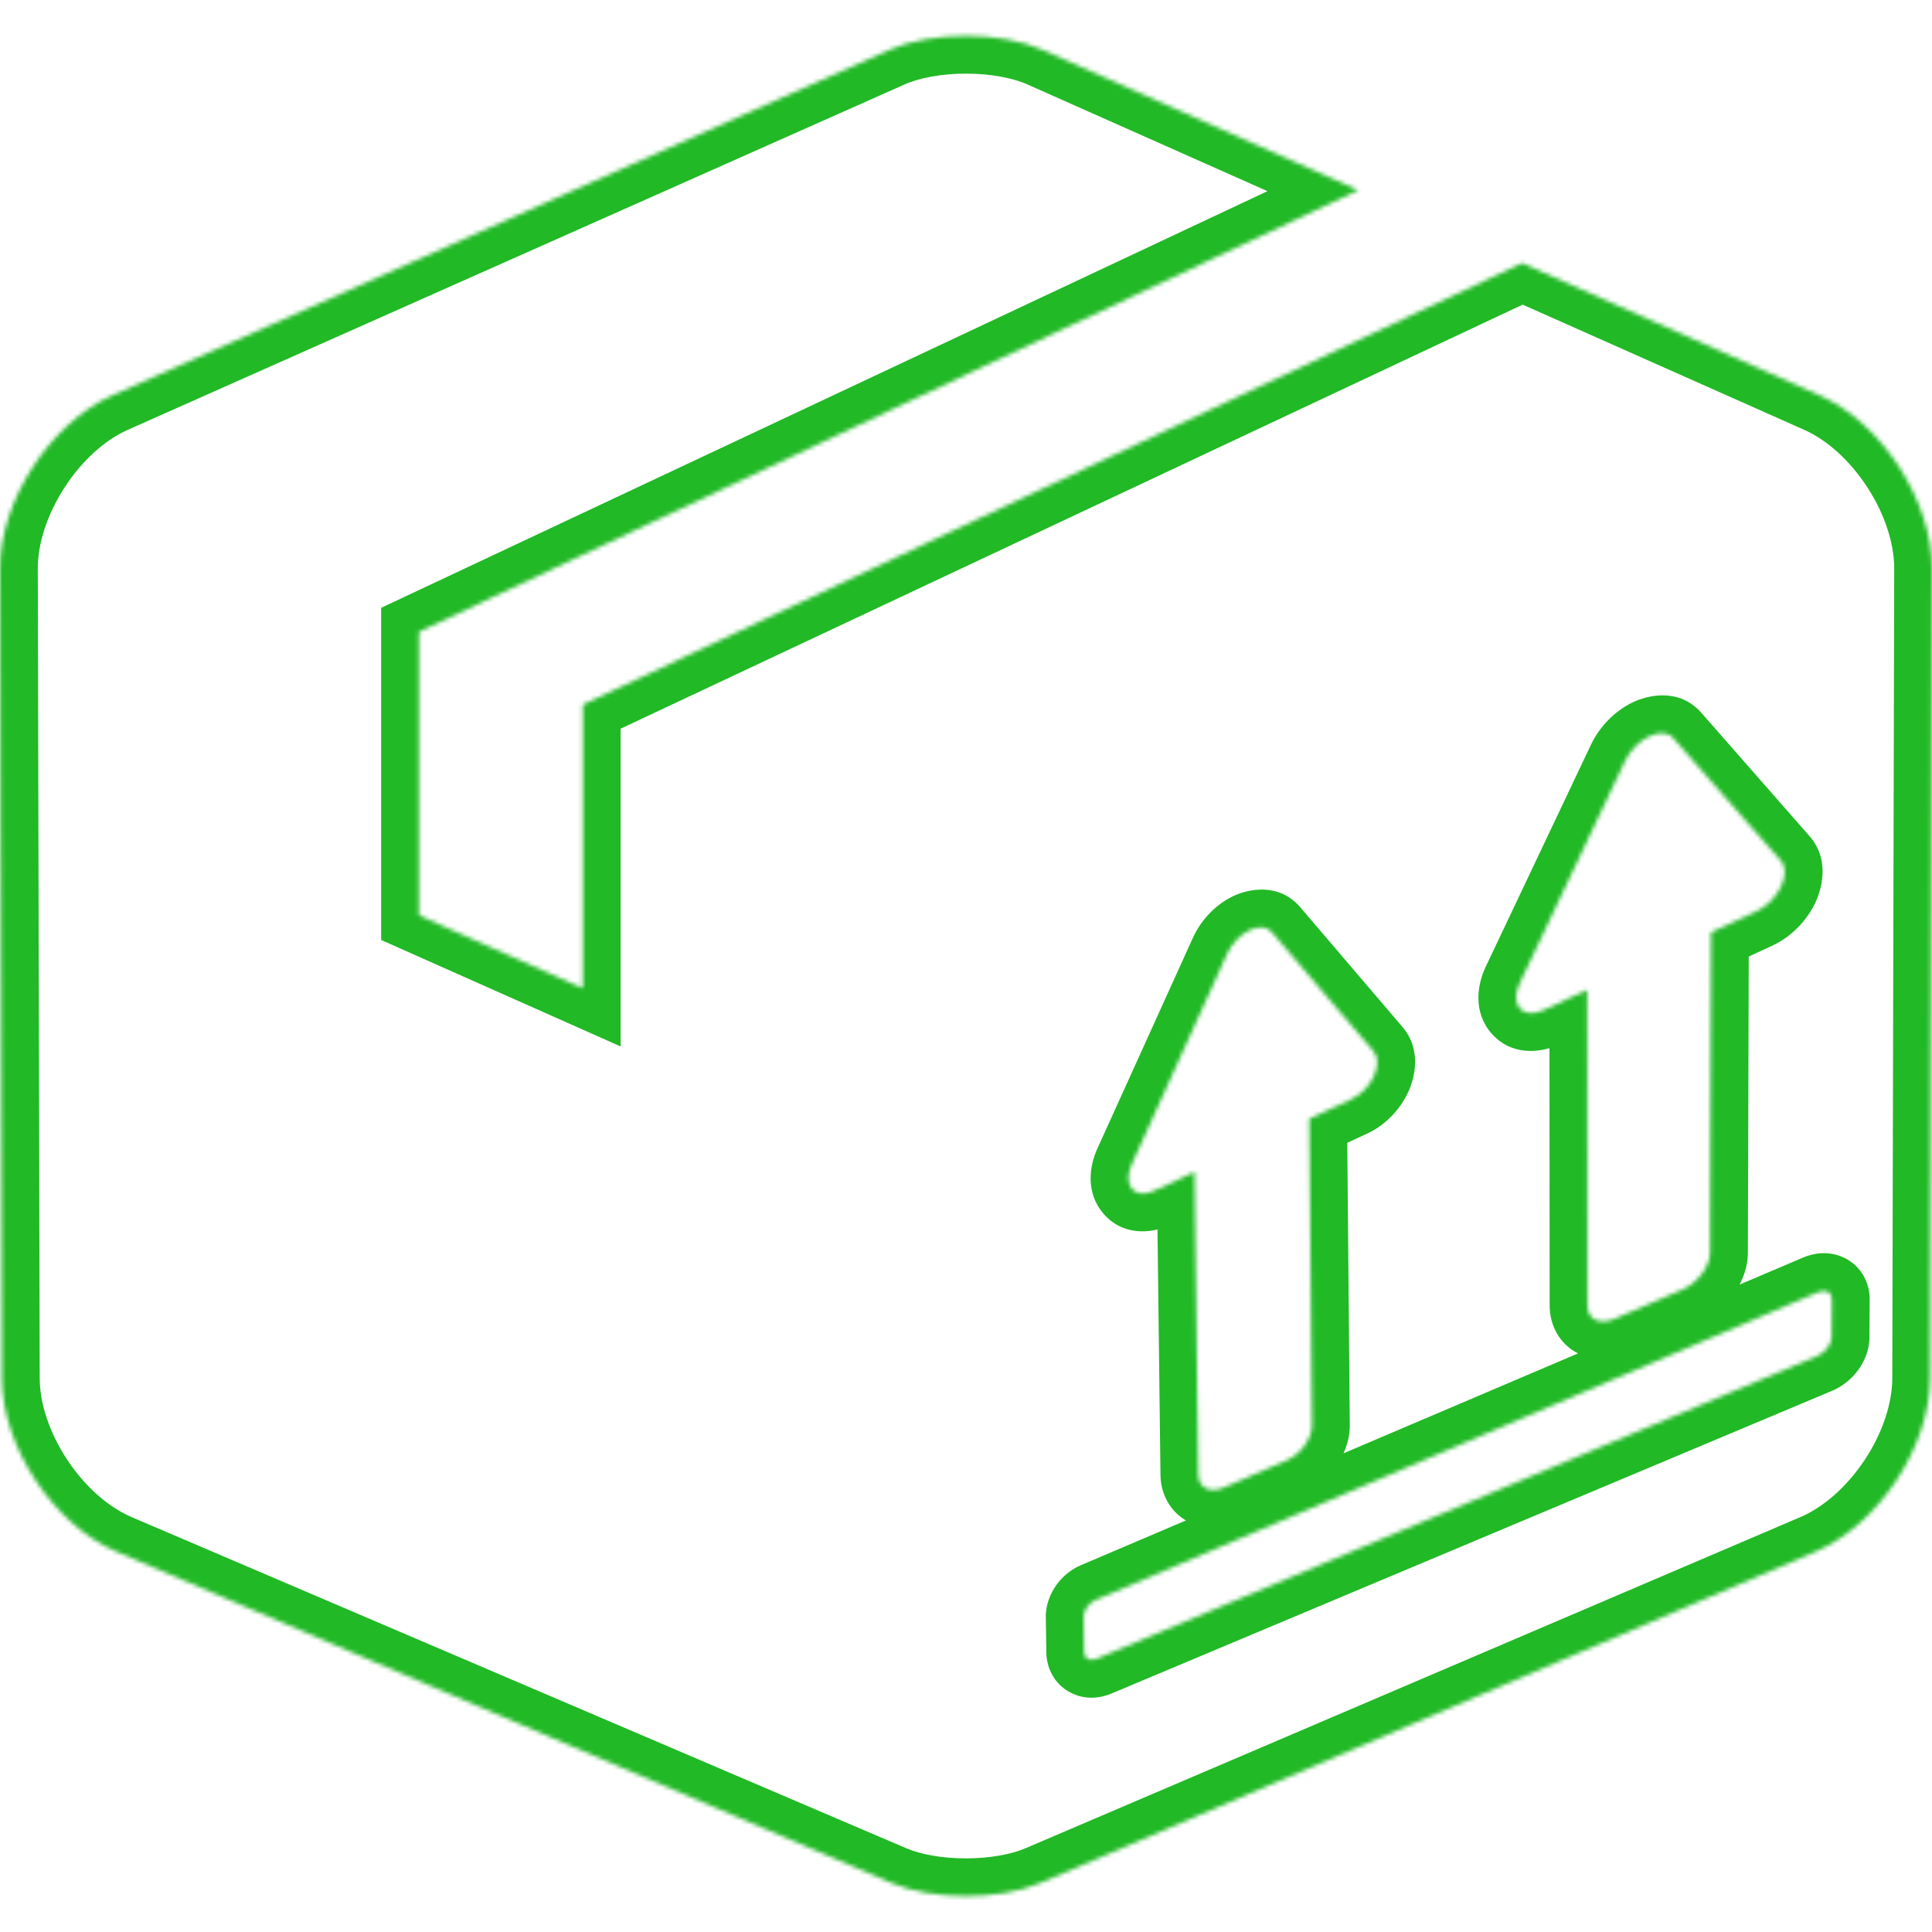 <svg width="460" height="460" viewBox="0 0 460 460" fill="none" xmlns="http://www.w3.org/2000/svg">
<g clip-path="url(#clip0_209_2740)">
<mask id="path-1-inside-1_209_2740" fill="white">
<path d="M362.429 62.636L138.768 167.783V235.304L99.751 217.955V150.434L323.412 45.287L248.289 11.885C238.23 7.413 221.77 7.413 211.711 11.885L26.726 94.137C11.989 100.689 -0.037 119.246 8.78431e-05 135.374L0.456 328.194C0.494 344.494 12.788 363.071 27.776 369.478L212.277 448.349C222.006 452.508 237.929 452.508 247.66 448.351L432.223 369.478C447.21 363.073 459.506 344.498 459.544 328.199L460 135.374C460.038 119.246 448.012 100.689 433.274 94.137L362.429 62.636ZM418.208 216.978L407.382 222.001L407.163 298.181C407.153 301.51 404.212 305.473 400.603 307.03L384.396 314.027C380.843 315.561 377.968 314.139 377.966 310.853L377.911 235.674L367.425 240.538C362.493 242.826 359.406 239.239 361.855 234.074L386.92 181.192C389.45 175.854 395.794 172.774 398.333 175.669L424.055 204.992C426.622 207.919 423.363 214.587 418.208 216.978ZM312.376 339.32C312.404 342.509 309.708 346.265 306.362 347.709L291.333 354.198C288.037 355.62 285.341 354.219 285.303 351.071L284.423 279.045L274.698 283.556C270.125 285.678 267.206 282.197 269.432 277.284L292.214 227.014C294.512 221.943 300.387 219.091 302.784 221.899L327.062 250.338C329.487 253.177 326.527 259.51 321.754 261.723L311.729 266.374L312.376 339.32ZM436.099 318.406C436.088 320.079 434.584 322.063 432.741 322.838L261.071 394.957C259.469 395.631 258.152 394.925 258.129 393.382L257.997 384.992C257.973 383.445 259.252 381.637 260.857 380.954L432.832 307.695C434.678 306.909 436.168 307.63 436.157 309.308L436.099 318.406Z"/>
</mask>
<path d="M362.429 62.636L366.086 54.412L362.325 52.74L358.6 54.491L362.429 62.636ZM138.768 167.783L134.939 159.639L129.768 162.069V167.783H138.768ZM138.768 235.304L135.112 243.528L147.768 249.156V235.304H138.768ZM99.751 217.955H90.751V223.803L96.094 226.179L99.751 217.955ZM99.751 150.434L95.922 142.289L90.751 144.72V150.434H99.751ZM323.412 45.287L327.241 53.432L345.051 45.059L327.068 37.063L323.412 45.287ZM248.289 11.885L251.945 3.662L251.945 3.662L248.289 11.885ZM211.711 11.885L208.055 3.662L208.055 3.662L211.711 11.885ZM26.726 94.137L23.069 85.913L23.069 85.913L26.726 94.137ZM8.78431e-05 135.374L-9 135.395L-9 135.396L8.78431e-05 135.374ZM0.456 328.194L9.456 328.173L9.456 328.173L0.456 328.194ZM27.776 369.478L24.238 377.754L24.238 377.754L27.776 369.478ZM212.277 448.349L215.814 440.073L215.814 440.073L212.277 448.349ZM247.66 448.351L251.196 456.627L251.196 456.627L247.66 448.351ZM432.223 369.478L435.76 377.754L435.76 377.754L432.223 369.478ZM459.544 328.199L450.544 328.177L450.544 328.177L459.544 328.199ZM460 135.374L451 135.353L451 135.353L460 135.374ZM433.274 94.137L429.618 102.36L429.618 102.361L433.274 94.137ZM418.208 216.978L414.421 208.813L414.42 208.814L418.208 216.978ZM407.382 222.001L403.594 213.837L398.399 216.248L398.382 221.975L407.382 222.001ZM407.163 298.181L416.162 298.208L416.162 298.207L407.163 298.181ZM400.603 307.03L397.037 298.767L397.036 298.767L400.603 307.03ZM384.396 314.027L380.828 305.764L380.828 305.765L384.396 314.027ZM377.966 310.853L386.966 310.847L386.966 310.847L377.966 310.853ZM377.911 235.674L386.911 235.667L386.901 221.582L374.124 227.51L377.911 235.674ZM367.425 240.538L371.212 248.703L371.213 248.703L367.425 240.538ZM361.855 234.074L369.987 237.929L369.987 237.929L361.855 234.074ZM386.92 181.192L395.053 185.047L395.053 185.046L386.92 181.192ZM398.333 175.669L391.566 181.603L391.567 181.604L398.333 175.669ZM424.055 204.992L417.289 210.927L417.289 210.927L424.055 204.992ZM312.376 339.32L321.376 339.241L321.376 339.24L312.376 339.32ZM306.362 347.709L309.929 355.972L309.93 355.972L306.362 347.709ZM291.333 354.198L287.766 345.935L287.766 345.935L291.333 354.198ZM285.303 351.071L294.302 350.963L294.302 350.961L285.303 351.071ZM284.423 279.045L293.422 278.935L293.252 265.027L280.636 270.88L284.423 279.045ZM274.698 283.556L270.911 275.392L270.911 275.392L274.698 283.556ZM269.432 277.284L261.235 273.569L261.235 273.569L269.432 277.284ZM292.214 227.014L300.412 230.729L300.412 230.729L292.214 227.014ZM302.784 221.899L295.939 227.743L295.939 227.743L302.784 221.899ZM327.062 250.338L320.217 256.182L320.219 256.183L327.062 250.338ZM321.754 261.723L317.968 253.559L317.967 253.559L321.754 261.723ZM311.729 266.374L307.941 258.21L302.678 260.652L302.729 266.454L311.729 266.374ZM436.099 318.406L445.099 318.467L445.099 318.464L436.099 318.406ZM432.741 322.838L436.226 331.135L436.229 331.134L432.741 322.838ZM261.071 394.957L257.585 386.66L257.583 386.661L261.071 394.957ZM258.129 393.382L267.127 393.246L267.127 393.241L258.129 393.382ZM257.997 384.992L248.998 385.132L248.998 385.133L257.997 384.992ZM260.857 380.954L264.383 389.235L264.384 389.234L260.857 380.954ZM432.832 307.695L436.36 315.975L436.36 315.975L432.832 307.695ZM436.157 309.308L427.157 309.247L427.157 309.25L436.157 309.308ZM358.6 54.491L134.939 159.639L142.597 175.928L366.258 70.781L358.6 54.491ZM129.768 167.783V235.304H147.768V167.783H129.768ZM142.425 227.08L103.408 209.731L96.094 226.179L135.112 243.528L142.425 227.08ZM108.751 217.955V150.434H90.751V217.955H108.751ZM103.58 158.579L327.241 53.432L319.583 37.142L95.922 142.289L103.58 158.579ZM327.068 37.063L251.945 3.662L244.632 20.109L319.755 53.511L327.068 37.063ZM251.945 3.662C245.437 0.768 237.473 -0.469 230 -0.469C222.527 -0.469 214.563 0.768 208.055 3.662L215.368 20.109C218.918 18.531 224.214 17.531 230 17.531C235.786 17.531 241.082 18.531 244.633 20.109L251.945 3.662ZM208.055 3.662L23.069 85.913L30.383 102.36L215.368 20.109L208.055 3.662ZM23.069 85.913C13.765 90.05 5.836 97.681 0.27 106.27C-5.297 114.859 -9.024 125.213 -9 135.395L9 135.353C8.986 129.407 11.254 122.419 15.375 116.059C19.497 109.7 24.949 104.776 30.383 102.36L23.069 85.913ZM-9 135.396L-8.544 328.215L9.456 328.173L9 135.353L-9 135.396ZM-8.544 328.215C-8.52 338.497 -4.69 348.908 1.004 357.513C6.699 366.118 14.785 373.712 24.238 377.754L31.314 361.203C25.78 358.837 20.224 353.939 16.015 347.579C11.806 341.219 9.47 334.191 9.456 328.173L-8.544 328.215ZM24.238 377.754L208.739 456.624L215.814 440.073L31.314 361.203L24.238 377.754ZM208.739 456.624C215.046 459.32 222.748 460.468 229.967 460.469C237.187 460.469 244.889 459.322 251.196 456.627L244.124 440.075C240.7 441.538 235.576 442.469 229.968 442.469C224.361 442.468 219.237 441.537 215.814 440.073L208.739 456.624ZM251.196 456.627L435.76 377.754L428.687 361.202L244.123 440.075L251.196 456.627ZM435.76 377.754C445.214 373.714 453.3 366.12 458.994 357.516C464.689 348.912 468.52 338.501 468.544 328.22L450.544 328.177C450.53 334.195 448.193 341.222 443.984 347.581C439.775 353.941 434.22 358.837 428.687 361.202L435.76 377.754ZM468.544 328.22L469 135.396L451 135.353L450.544 328.177L468.544 328.22ZM469 135.396C469.024 125.213 465.298 114.859 459.731 106.27C454.164 97.681 446.235 90.05 436.931 85.913L429.618 102.361C435.051 104.776 440.504 109.7 444.626 116.059C448.747 122.419 451.014 129.407 451 135.353L469 135.396ZM436.931 85.913L366.086 54.412L358.772 70.859L429.618 102.36L436.931 85.913ZM414.42 208.814L403.594 213.837L411.17 230.165L421.996 225.142L414.42 208.814ZM398.382 221.975L398.163 298.155L416.162 298.207L416.382 222.027L398.382 221.975ZM398.163 298.155C398.164 297.689 398.261 297.467 398.245 297.509C398.233 297.54 398.166 297.69 398.003 297.91C397.844 298.125 397.647 298.332 397.442 298.5C397.234 298.67 397.086 298.746 397.037 298.767L404.169 315.294C407.615 313.807 410.459 311.332 412.462 308.631C414.408 306.006 416.15 302.354 416.162 298.208L398.163 298.155ZM397.036 298.767L380.828 305.764L387.963 322.29L404.17 315.293L397.036 298.767ZM380.828 305.765C380.618 305.855 381.905 305.225 383.836 306.179C384.839 306.674 385.716 307.484 386.294 308.499C386.852 309.481 386.966 310.355 386.966 310.847L368.966 310.859C368.969 315.359 371.155 319.991 375.863 322.317C380.12 324.42 384.62 323.733 387.963 322.29L380.828 305.765ZM386.966 310.847L386.911 235.667L368.911 235.68L368.966 310.86L386.966 310.847ZM374.124 227.51L363.638 232.374L371.213 248.703L381.699 243.838L374.124 227.51ZM363.638 232.374C363.496 232.44 364.006 232.162 365.033 232.265C366.164 232.38 367.591 232.95 368.692 234.228C370.892 236.783 369.539 238.874 369.987 237.929L353.722 230.218C351.722 234.438 350.688 240.906 355.053 245.974C359.778 251.461 366.737 250.779 371.212 248.703L363.638 232.374ZM369.987 237.929L395.053 185.047L378.788 177.337L353.722 230.219L369.987 237.929ZM395.053 185.046C395.212 184.71 395.465 184.348 395.79 184.021C396.125 183.685 396.418 183.505 396.547 183.443C396.733 183.353 396.375 183.585 395.516 183.555C394.497 183.519 392.853 183.07 391.566 181.603L405.1 169.735C399.707 163.586 392.1 165.596 388.7 167.243C384.66 169.2 380.943 172.789 378.787 177.337L395.053 185.046ZM391.567 181.604L417.289 210.927L430.821 199.057L405.099 169.735L391.567 181.604ZM417.289 210.927C416.088 209.558 415.938 208.131 415.952 207.554C415.964 207.027 416.09 206.93 415.94 207.238C415.811 207.502 415.573 207.859 415.241 208.197C414.909 208.534 414.609 208.726 414.421 208.813L421.994 225.142C426.653 222.982 430.175 219.109 432.115 215.134C433.745 211.796 435.802 204.735 430.82 199.057L417.289 210.927ZM303.377 339.398C303.374 339.157 303.398 338.977 303.419 338.866C303.441 338.754 303.462 338.693 303.467 338.681C303.471 338.667 303.436 338.763 303.321 338.924C303.208 339.081 303.072 339.226 302.94 339.337C302.806 339.449 302.744 339.469 302.794 339.447L309.93 355.972C313.311 354.512 316.049 352.062 317.948 349.414C319.804 346.826 321.411 343.262 321.376 339.241L303.377 339.398ZM302.795 339.447L287.766 345.935L294.9 362.461L309.929 355.972L302.795 339.447ZM287.766 345.935C287.783 345.927 289.242 345.322 291.241 346.36C292.255 346.886 293.099 347.707 293.647 348.685C294.178 349.632 294.297 350.474 294.302 350.963L276.304 351.178C276.355 355.483 278.421 359.987 282.951 362.337C287.132 364.507 291.587 363.891 294.9 362.461L287.766 345.935ZM294.302 350.961L293.422 278.935L275.424 279.155L276.304 351.181L294.302 350.961ZM280.636 270.88L270.911 275.392L278.486 291.72L288.21 287.209L280.636 270.88ZM270.911 275.392C270.926 275.385 271.081 275.314 271.374 275.258C271.669 275.201 272.121 275.157 272.694 275.225C273.938 275.372 275.355 276.016 276.409 277.273C278.479 279.739 277.289 281.751 277.63 280.999L261.235 273.569C259.349 277.73 258.505 283.939 262.621 288.844C267.173 294.268 273.983 293.809 278.486 291.72L270.911 275.392ZM277.63 280.999L300.412 230.729L284.017 223.299L261.235 273.569L277.63 280.999ZM300.412 230.729C300.528 230.473 300.713 230.199 300.949 229.957C301.062 229.841 301.168 229.751 301.256 229.686C301.346 229.621 301.394 229.598 301.386 229.602C301.381 229.604 301.279 229.654 301.071 229.703C300.867 229.752 300.492 229.816 299.974 229.789C298.814 229.728 297.176 229.192 295.939 227.743L309.629 216.056C304.411 209.943 296.972 211.739 293.538 213.403C289.58 215.32 286.029 218.858 284.017 223.3L300.412 230.729ZM295.939 227.743L320.217 256.182L333.907 244.495L309.629 216.056L295.939 227.743ZM320.219 256.183C319.08 254.85 318.921 253.483 318.928 252.906C318.933 252.37 319.06 252.228 318.952 252.459C318.862 252.653 318.687 252.925 318.444 253.179C318.201 253.432 318.015 253.537 317.968 253.559L325.541 269.888C330.098 267.774 333.454 263.947 335.263 260.071C336.811 256.754 338.603 249.993 333.906 244.493L320.219 256.183ZM317.967 253.559L307.941 258.21L315.517 274.539L325.542 269.887L317.967 253.559ZM302.729 266.454L303.377 339.4L321.376 339.24L320.729 266.295L302.729 266.454ZM427.099 318.346C427.105 317.449 427.303 316.78 427.459 316.386C427.62 315.98 427.799 315.701 427.934 315.523C428.159 315.225 428.54 314.841 429.252 314.541L436.229 331.134C438.784 330.06 440.838 328.296 442.279 326.395C443.659 324.575 445.076 321.819 445.099 318.467L427.099 318.346ZM429.255 314.54L257.585 386.66L264.557 403.255L436.226 331.135L429.255 314.54ZM257.583 386.661C258.51 386.271 260.743 385.721 263.256 387.067C266.069 388.573 267.098 391.309 267.127 393.246L249.13 393.518C249.182 396.997 250.881 400.858 254.759 402.935C258.338 404.851 262.031 404.317 264.56 403.254L257.583 386.661ZM267.127 393.241L266.996 384.851L248.998 385.133L249.13 393.523L267.127 393.241ZM266.996 384.852C267.021 386.484 266.423 387.48 266.161 387.85C265.861 388.274 265.331 388.831 264.383 389.235L257.331 372.674C254.778 373.761 252.806 375.564 251.471 377.448C250.174 379.28 248.949 381.954 248.998 385.132L266.996 384.852ZM264.384 389.234L436.36 315.975L429.305 299.415L257.33 372.674L264.384 389.234ZM436.36 315.975C435.749 316.235 433.731 316.872 431.264 315.676C429.982 315.054 428.851 314.035 428.094 312.713C427.354 311.423 427.151 310.17 427.157 309.247L445.157 309.368C445.182 305.581 443.286 301.5 439.117 299.479C435.446 297.699 431.761 298.368 429.305 299.415L436.36 315.975ZM427.157 309.25L427.099 318.349L445.099 318.464L445.157 309.365L427.157 309.25Z" fill="#21B926" mask="url(#path-1-inside-1_209_2740)"/>
</g>
<defs>
<clipPath id="clip0_209_2740">
<rect width="460" height="460" fill="white"/>
</clipPath>
</defs>
</svg>
